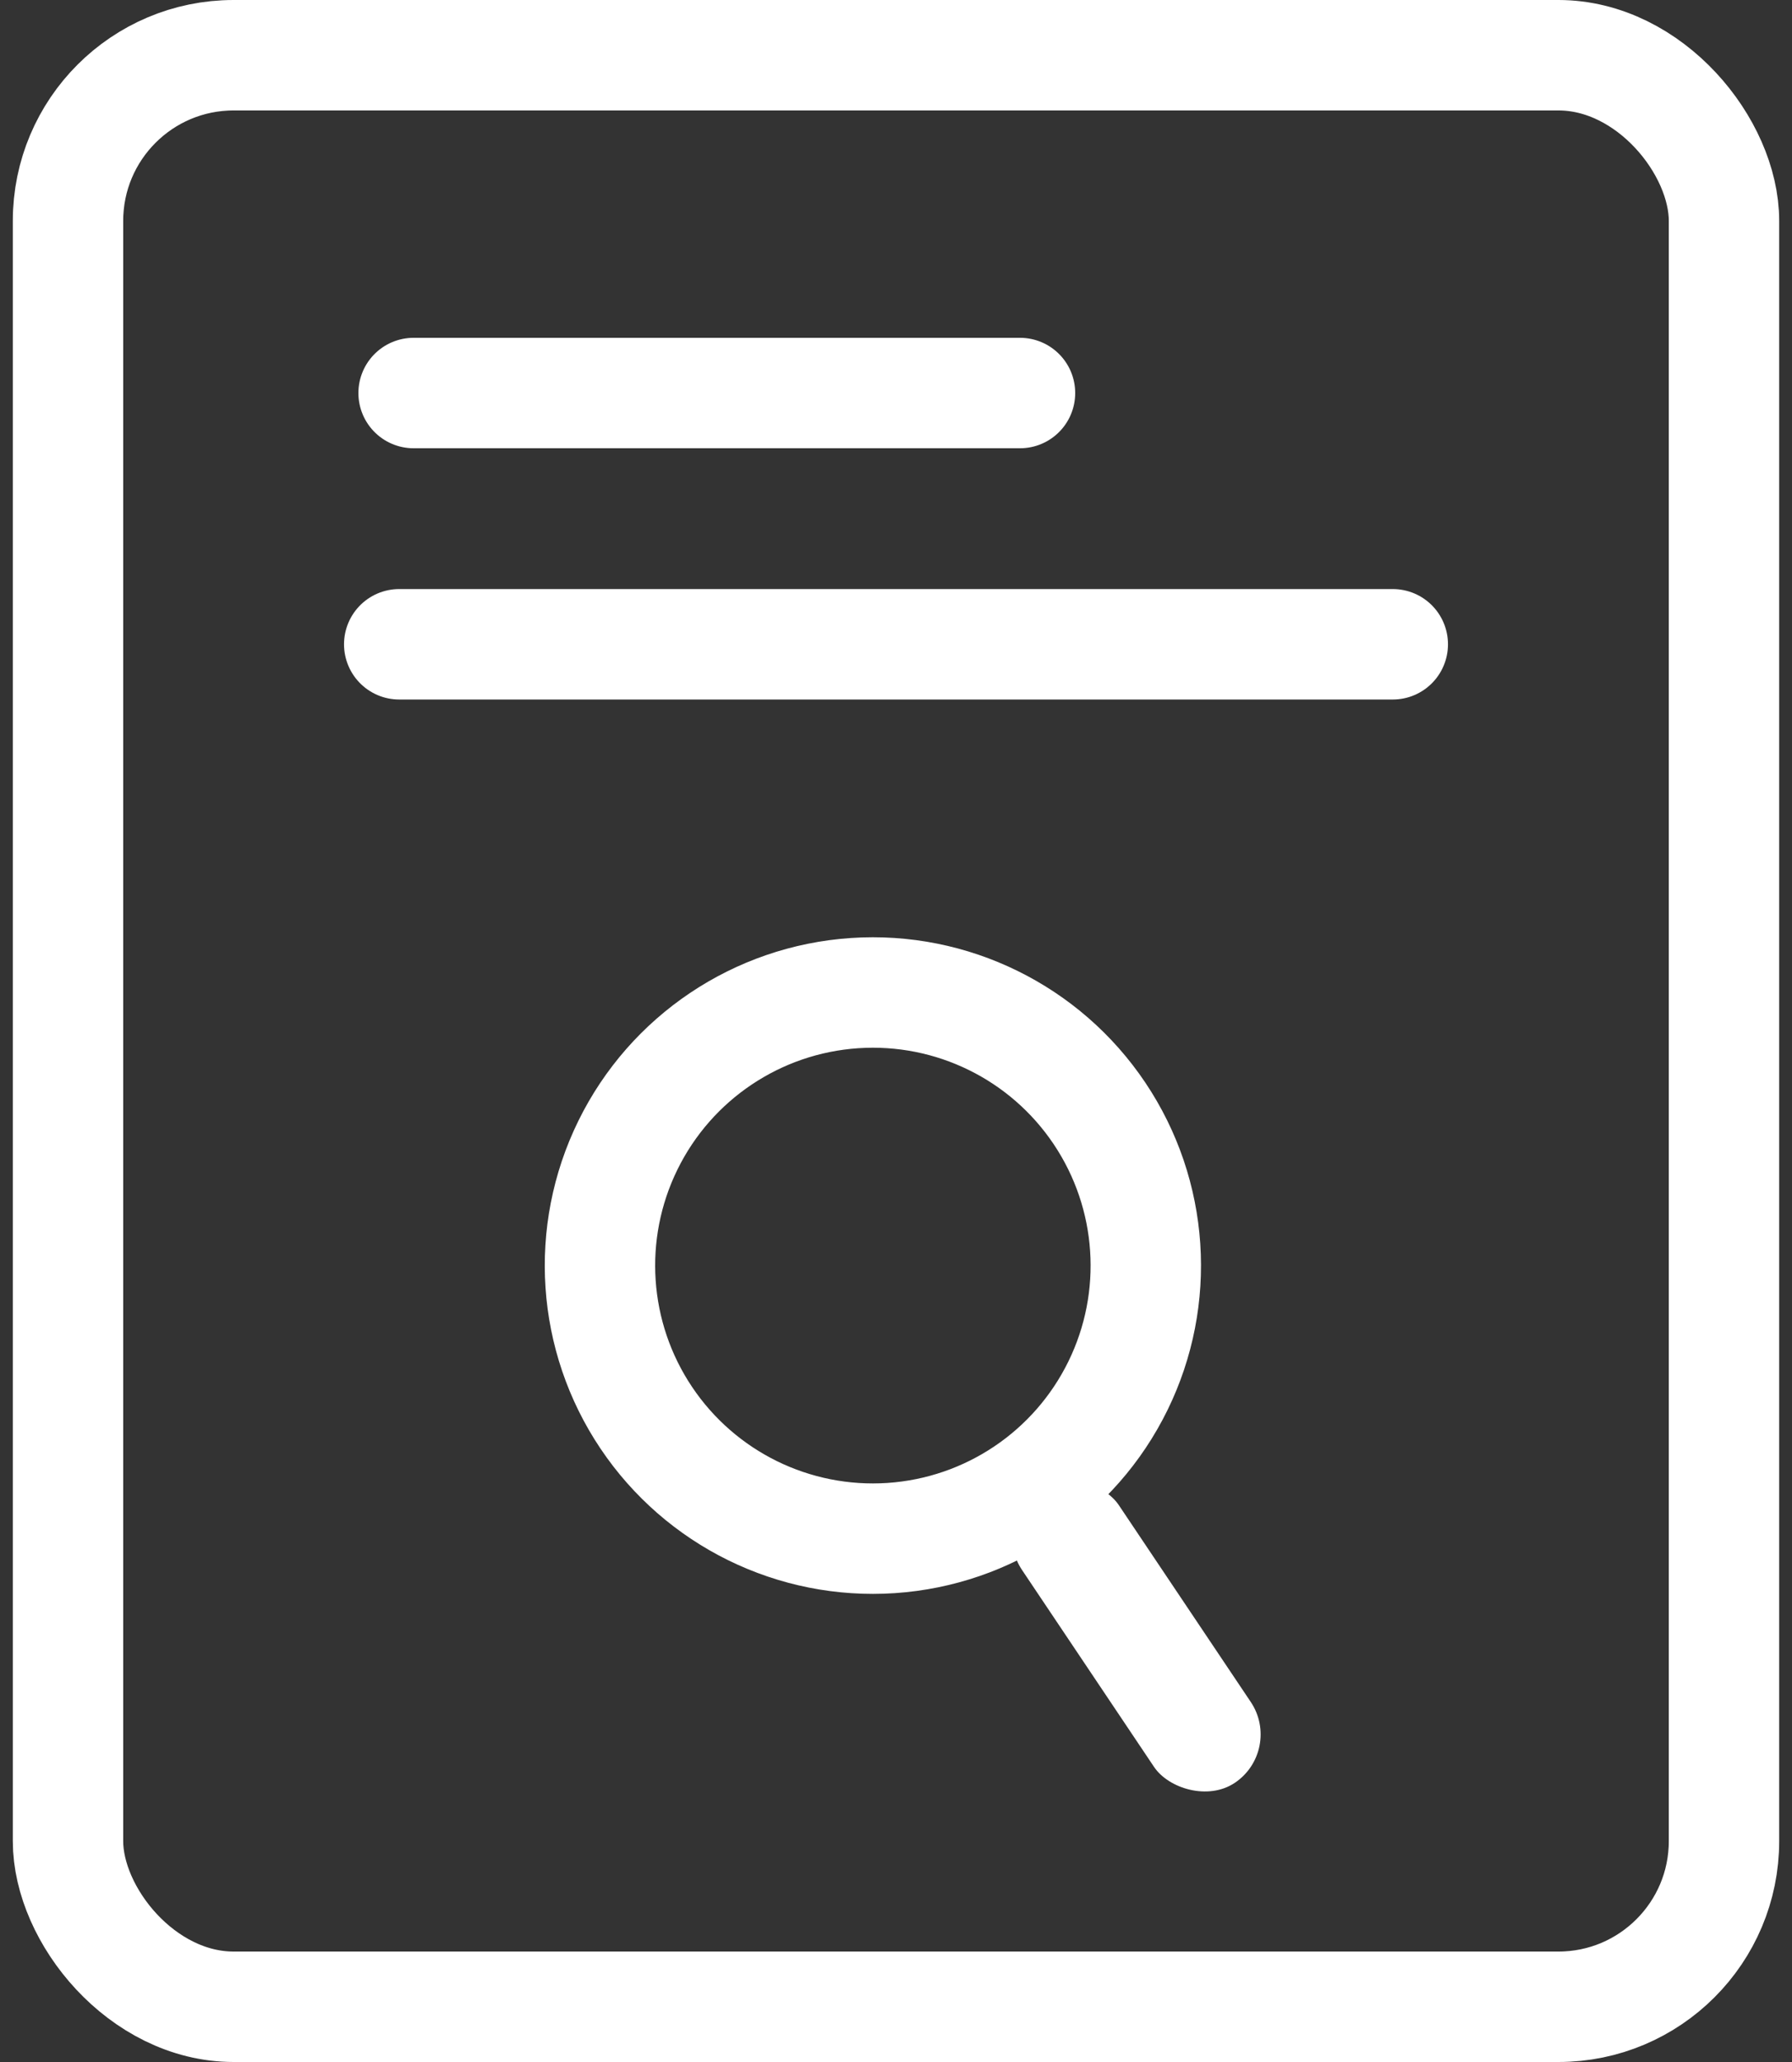 <svg width="40" height="46" viewBox="0 0 40 46" fill="none" xmlns="http://www.w3.org/2000/svg">
<rect x="0" y="0" width="40" height="46" fill="#333333" stroke="none"/>
<rect x="1.518" y="1.232" width="36.964" height="43.536" rx="3.696" stroke="white" stroke-width="2.464"/>
<circle cx="19.484" cy="28.233" r="6.092" transform="rotate(-33.853 19.484 28.233)" stroke="white" stroke-width="2.464"/>
<rect x="22.09" y="33.946" width="2.6" height="7.887" rx="1.3" transform="rotate(-33.853 22.09 33.946)" fill="white"/>
<line x1="8.911" y1="14.373" x2="31.089" y2="14.373" stroke="white" stroke-width="2.464" stroke-linecap="round" stroke-linejoin="round"/>
<line x1="9.232" y1="8.768" x2="22.768" y2="8.768" stroke="white" stroke-width="2.464" stroke-linecap="round" stroke-linejoin="round"/>
</svg>
